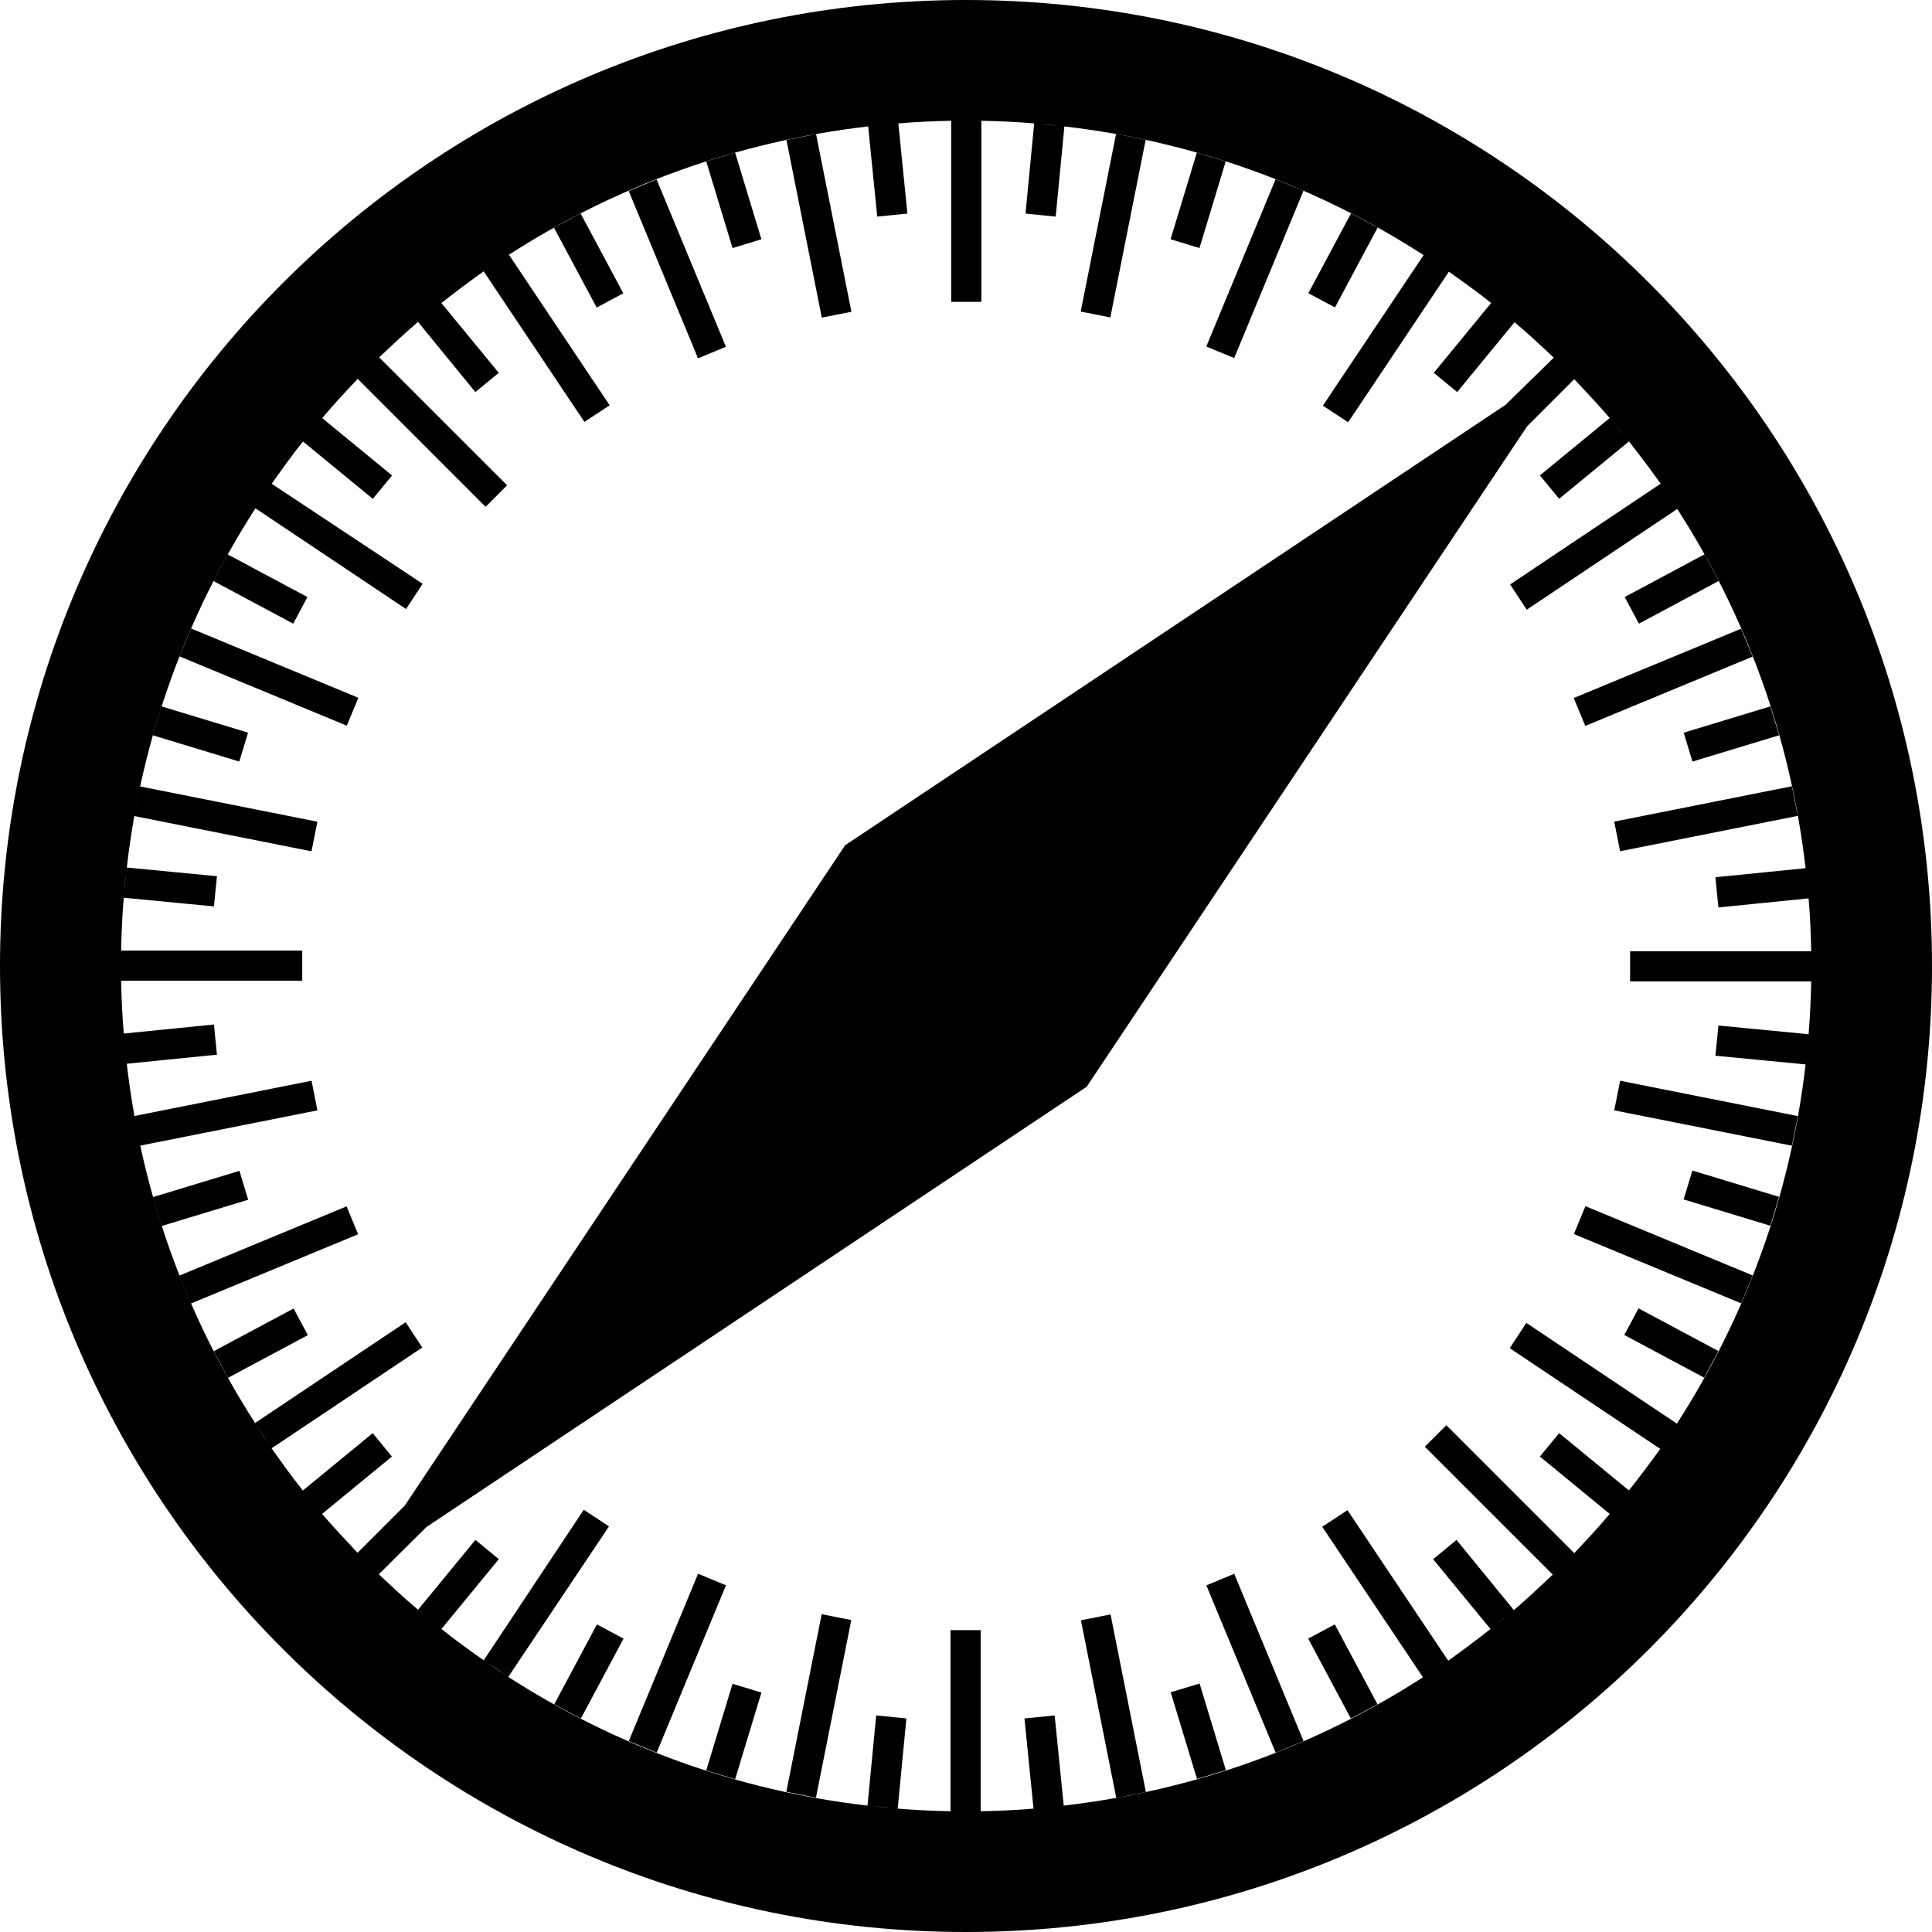 <!-- Generated by IcoMoon.io -->
<svg version="1.1" xmlns="http://www.w3.org/2000/svg" width="64" height="64" viewBox="0 0 64 64">
<title>safari</title>
<path d="M32 0c-17.675 0-32 14.325-32 32s14.325 32 32 32 32-14.325 32-32-14.325-32-32-32zM59.9 29.55l-0.063-0.663c0.013 0.225 0.038 0.438 0.063 0.663zM55.525 16.8l-0.45-0.675c0.15 0.225 0.3 0.45 0.45 0.675zM53.788 14.412l-0.275-0.338c0.1 0.113 0.188 0.225 0.275 0.338zM49.913 10.475l-0.337-0.275c0.125 0.1 0.225 0.188 0.337 0.275zM47.875 8.925l-0.675-0.45c0.225 0.15 0.45 0.3 0.675 0.45zM35.112 4.175l-0.675-0.063c0.225 0.013 0.45 0.037 0.675 0.063zM29.55 4.1l-0.675 0.063c0.225-0.013 0.45-0.037 0.675-0.063zM16.8 8.475l-0.675 0.45c0.225-0.15 0.45-0.3 0.675-0.45zM14.412 10.213l-0.325 0.262c0.113-0.088 0.213-0.175 0.325-0.262zM10.475 14.088l-0.275 0.338c0.1-0.113 0.188-0.225 0.275-0.338zM8.925 16.125l-0.45 0.675c0.15-0.225 0.3-0.45 0.45-0.675zM4.175 28.887l-0.063 0.675c0.013-0.225 0.037-0.45 0.063-0.675zM4.1 34.45l0.063 0.675c-0.013-0.225-0.037-0.45-0.063-0.675zM8.475 47.188l0.45 0.675c-0.15-0.212-0.3-0.438-0.45-0.675zM9 47.975l4.988-3.337-0.55-0.837-4.988 3.337c-2.263-3.513-3.75-7.55-4.25-11.9l2.987-0.3-0.1-1-2.987 0.3c-0.050-0.575-0.075-1.163-0.088-1.75h6v-1h-6c0.013-0.587 0.037-1.163 0.088-1.75l2.987 0.288 0.1-1-2.987-0.288c0.5-4.35 2-8.387 4.262-11.9l4.988 3.337 0.55-0.837-5-3.313c0.338-0.475 0.675-0.95 1.037-1.4l2.313 1.9 0.637-0.775-2.313-1.9c0.375-0.45 0.775-0.875 1.175-1.3l4.237 4.238 0.712-0.712-4.238-4.238c0.425-0.4 0.85-0.8 1.287-1.175l1.9 2.325 0.775-0.637-1.9-2.313c0.463-0.363 0.925-0.713 1.4-1.050l3.337 4.988 0.837-0.55-3.337-4.988c3.512-2.263 7.55-3.75 11.9-4.25l0.3 2.987 1-0.1-0.3-2.987c0.575-0.050 1.163-0.075 1.75-0.088v6h1v-6c0.587 0.013 1.163 0.037 1.75 0.088l-0.288 2.987 1 0.1 0.288-2.987c4.35 0.5 8.387 2 11.9 4.262l-3.337 4.988 0.837 0.55 3.337-4.988c0.475 0.338 0.95 0.675 1.4 1.037l-1.9 2.313 0.775 0.637 1.9-2.313c0.45 0.375 0.875 0.775 1.3 1.175l-1.6 1.563-21.875 14.588-14.588 21.875-1.563 1.563c-0.4-0.425-0.8-0.85-1.175-1.288l2.313-1.9-0.637-0.775-2.313 1.9c-0.363-0.45-0.7-0.925-1.037-1.4zM10.475 49.913c-0.088-0.112-0.175-0.212-0.262-0.325l0.262 0.325zM14.088 53.525l0.325 0.263c-0.113-0.087-0.213-0.175-0.325-0.263zM16.125 55.063l0.675 0.45c-0.225-0.138-0.45-0.288-0.675-0.45zM28.887 59.825l0.675 0.063c-0.225-0.013-0.45-0.038-0.675-0.063zM34.45 59.9l0.663-0.063c-0.225 0.013-0.438 0.038-0.663 0.063zM47.2 55.525l0.675-0.45c-0.225 0.15-0.45 0.3-0.675 0.45zM49.587 53.788l0.337-0.275c-0.112 0.1-0.225 0.188-0.337 0.275zM51.775 51.825l0.050-0.050c-0.013 0.013-0.038 0.038-0.050 0.050zM53.525 49.913l0.275-0.337c-0.1 0.112-0.188 0.225-0.275 0.337zM53.962 49.375l-2.313-1.9-0.638 0.775 2.313 1.9c-0.375 0.45-0.775 0.875-1.175 1.3l-4.237-4.237-0.712 0.712 4.237 4.237c-0.425 0.4-0.85 0.8-1.288 1.175l-1.9-2.325-0.775 0.638 1.9 2.313c-0.462 0.362-0.925 0.712-1.4 1.050l-3.337-4.987-0.837 0.55 3.337 4.987c-3.513 2.263-7.55 3.75-11.9 4.25l-0.3-2.987-1 0.1 0.3 2.987c-0.575 0.050-1.163 0.075-1.75 0.087v-6h-1v6c-0.587-0.013-1.163-0.038-1.75-0.087l0.288-2.987-1-0.1-0.288 2.987c-4.35-0.5-8.387-2-11.9-4.263l3.337-4.987-0.837-0.55-3.313 4.987c-0.475-0.337-0.95-0.675-1.4-1.038l1.9-2.313-0.775-0.638-1.9 2.313c-0.45-0.375-0.875-0.775-1.3-1.175l1.575-1.563 21.875-14.587 14.587-21.875 1.563-1.563c0.4 0.425 0.8 0.85 1.175 1.287l-2.313 1.9 0.638 0.775 2.313-1.9c0.362 0.463 0.712 0.925 1.050 1.4l-4.987 3.337 0.55 0.837 4.987-3.337c2.263 3.512 3.75 7.55 4.25 11.9l-2.987 0.3 0.1 1 2.987-0.3c0.050 0.575 0.075 1.163 0.087 1.75h-6v1h6c-0.013 0.587-0.038 1.163-0.087 1.75l-2.987-0.288-0.1 1 2.987 0.288c-0.5 4.35-2 8.387-4.263 11.9l-4.987-3.337-0.55 0.837 4.987 3.337c-0.325 0.45-0.675 0.913-1.038 1.375zM59.9 34.438c-0.025 0.225-0.038 0.45-0.063 0.675l0.063-0.675zM55.525 47.2c-0.15 0.225-0.3 0.45-0.45 0.675l0.45-0.675z"></path>
<path d="M27.033 4.442l1.171 5.885-0.981 0.195-1.171-5.885 0.981-0.195z"></path>
<path d="M36.978 59.559l-1.171-5.885 0.981-0.195 1.171 5.885-0.981 0.195z"></path>
<path d="M24.352 5.056l0.871 2.871-0.957 0.29-0.871-2.871 0.957-0.29z"></path>
<path d="M39.652 58.93l-0.871-2.871 0.957-0.29 0.871 2.871-0.957 0.29z"></path>
<path d="M21.751 5.944l2.296 5.543-0.924 0.383-2.296-5.543 0.924-0.383z"></path>
<path d="M42.258 58.060l-2.296-5.543 0.924-0.383 2.296 5.543-0.924 0.383z"></path>
<path d="M18.351 7.541l0.882-0.471 1.415 2.646-0.882 0.472-1.415-2.646z"></path>
<path d="M45.631 56.456l-0.882 0.471-1.414-2.646 0.882-0.471 1.414 2.646z"></path>
<path d="M7.538 18.364l2.646 1.414-0.471 0.882-2.646-1.414 0.471-0.882z"></path>
<path d="M56.453 45.637l-2.646-1.414 0.471-0.882 2.646 1.414-0.471 0.882z"></path>
<path d="M11.488 24.039l-5.543-2.296 0.383-0.924 5.543 2.296-0.383 0.924z"></path>
<path d="M52.52 39.956l5.543 2.296-0.383 0.924-5.543-2.296 0.383-0.924z"></path>
<path d="M5.346 23.399l2.871 0.871-0.29 0.957-2.871-0.871 0.29-0.957z"></path>
<path d="M58.644 40.604l-2.871-0.871 0.29-0.957 2.871 0.871-0.29 0.957z"></path>
<path d="M4.629 26.049l5.885 1.171-0.195 0.981-5.885-1.171 0.195-0.981z"></path>
<path d="M59.359 37.953l-5.885-1.171 0.195-0.981 5.885 1.171-0.195 0.981z"></path>
<path d="M4.435 36.972l5.885-1.171 0.195 0.981-5.885 1.171-0.195-0.981z"></path>
<path d="M59.553 27.027l-5.885 1.171-0.195-0.981 5.885-1.171 0.195 0.981z"></path>
<path d="M5.061 39.657l2.871-0.871 0.29 0.957-2.871 0.871-0.29-0.957z"></path>
<path d="M58.936 24.357l-2.871 0.871-0.29-0.957 2.871-0.871 0.29 0.957z"></path>
<path d="M6.321 43.182l-0.383-0.924 5.543-2.296 0.383 0.924-5.543 2.296z"></path>
<path d="M57.675 20.827l0.383 0.924-5.543 2.296-0.383-0.924 5.543-2.296z"></path>
<path d="M7.551 45.642l-0.471-0.882 2.646-1.414 0.472 0.882-2.646 1.414z"></path>
<path d="M56.466 18.362l0.471 0.882-2.646 1.415-0.471-0.882 2.646-1.415z"></path>
<path d="M19.242 56.928l-0.882-0.471 1.414-2.646 0.882 0.471-1.414 2.646z"></path>
<path d="M44.755 7.067l0.882 0.471-1.414 2.646-0.882-0.471 1.414-2.646z"></path>
<path d="M20.829 57.675l2.296-5.543 0.924 0.383-2.296 5.543-0.924-0.383z"></path>
<path d="M43.18 6.319l-2.296 5.543-0.924-0.383 2.296-5.543 0.924 0.383z"></path>
<path d="M24.352 58.939l-0.957-0.29 0.871-2.871 0.957 0.29-0.871 2.871z"></path>
<path d="M39.647 5.055l0.957 0.29-0.87 2.871-0.957-0.29 0.87-2.871z"></path>
<path d="M27.029 59.552l-0.981-0.195 1.171-5.885 0.981 0.195-1.171 5.885z"></path>
<path d="M36.971 4.436l0.981 0.195-1.171 5.885-0.981-0.195 1.171-5.885z"></path>
</svg>
